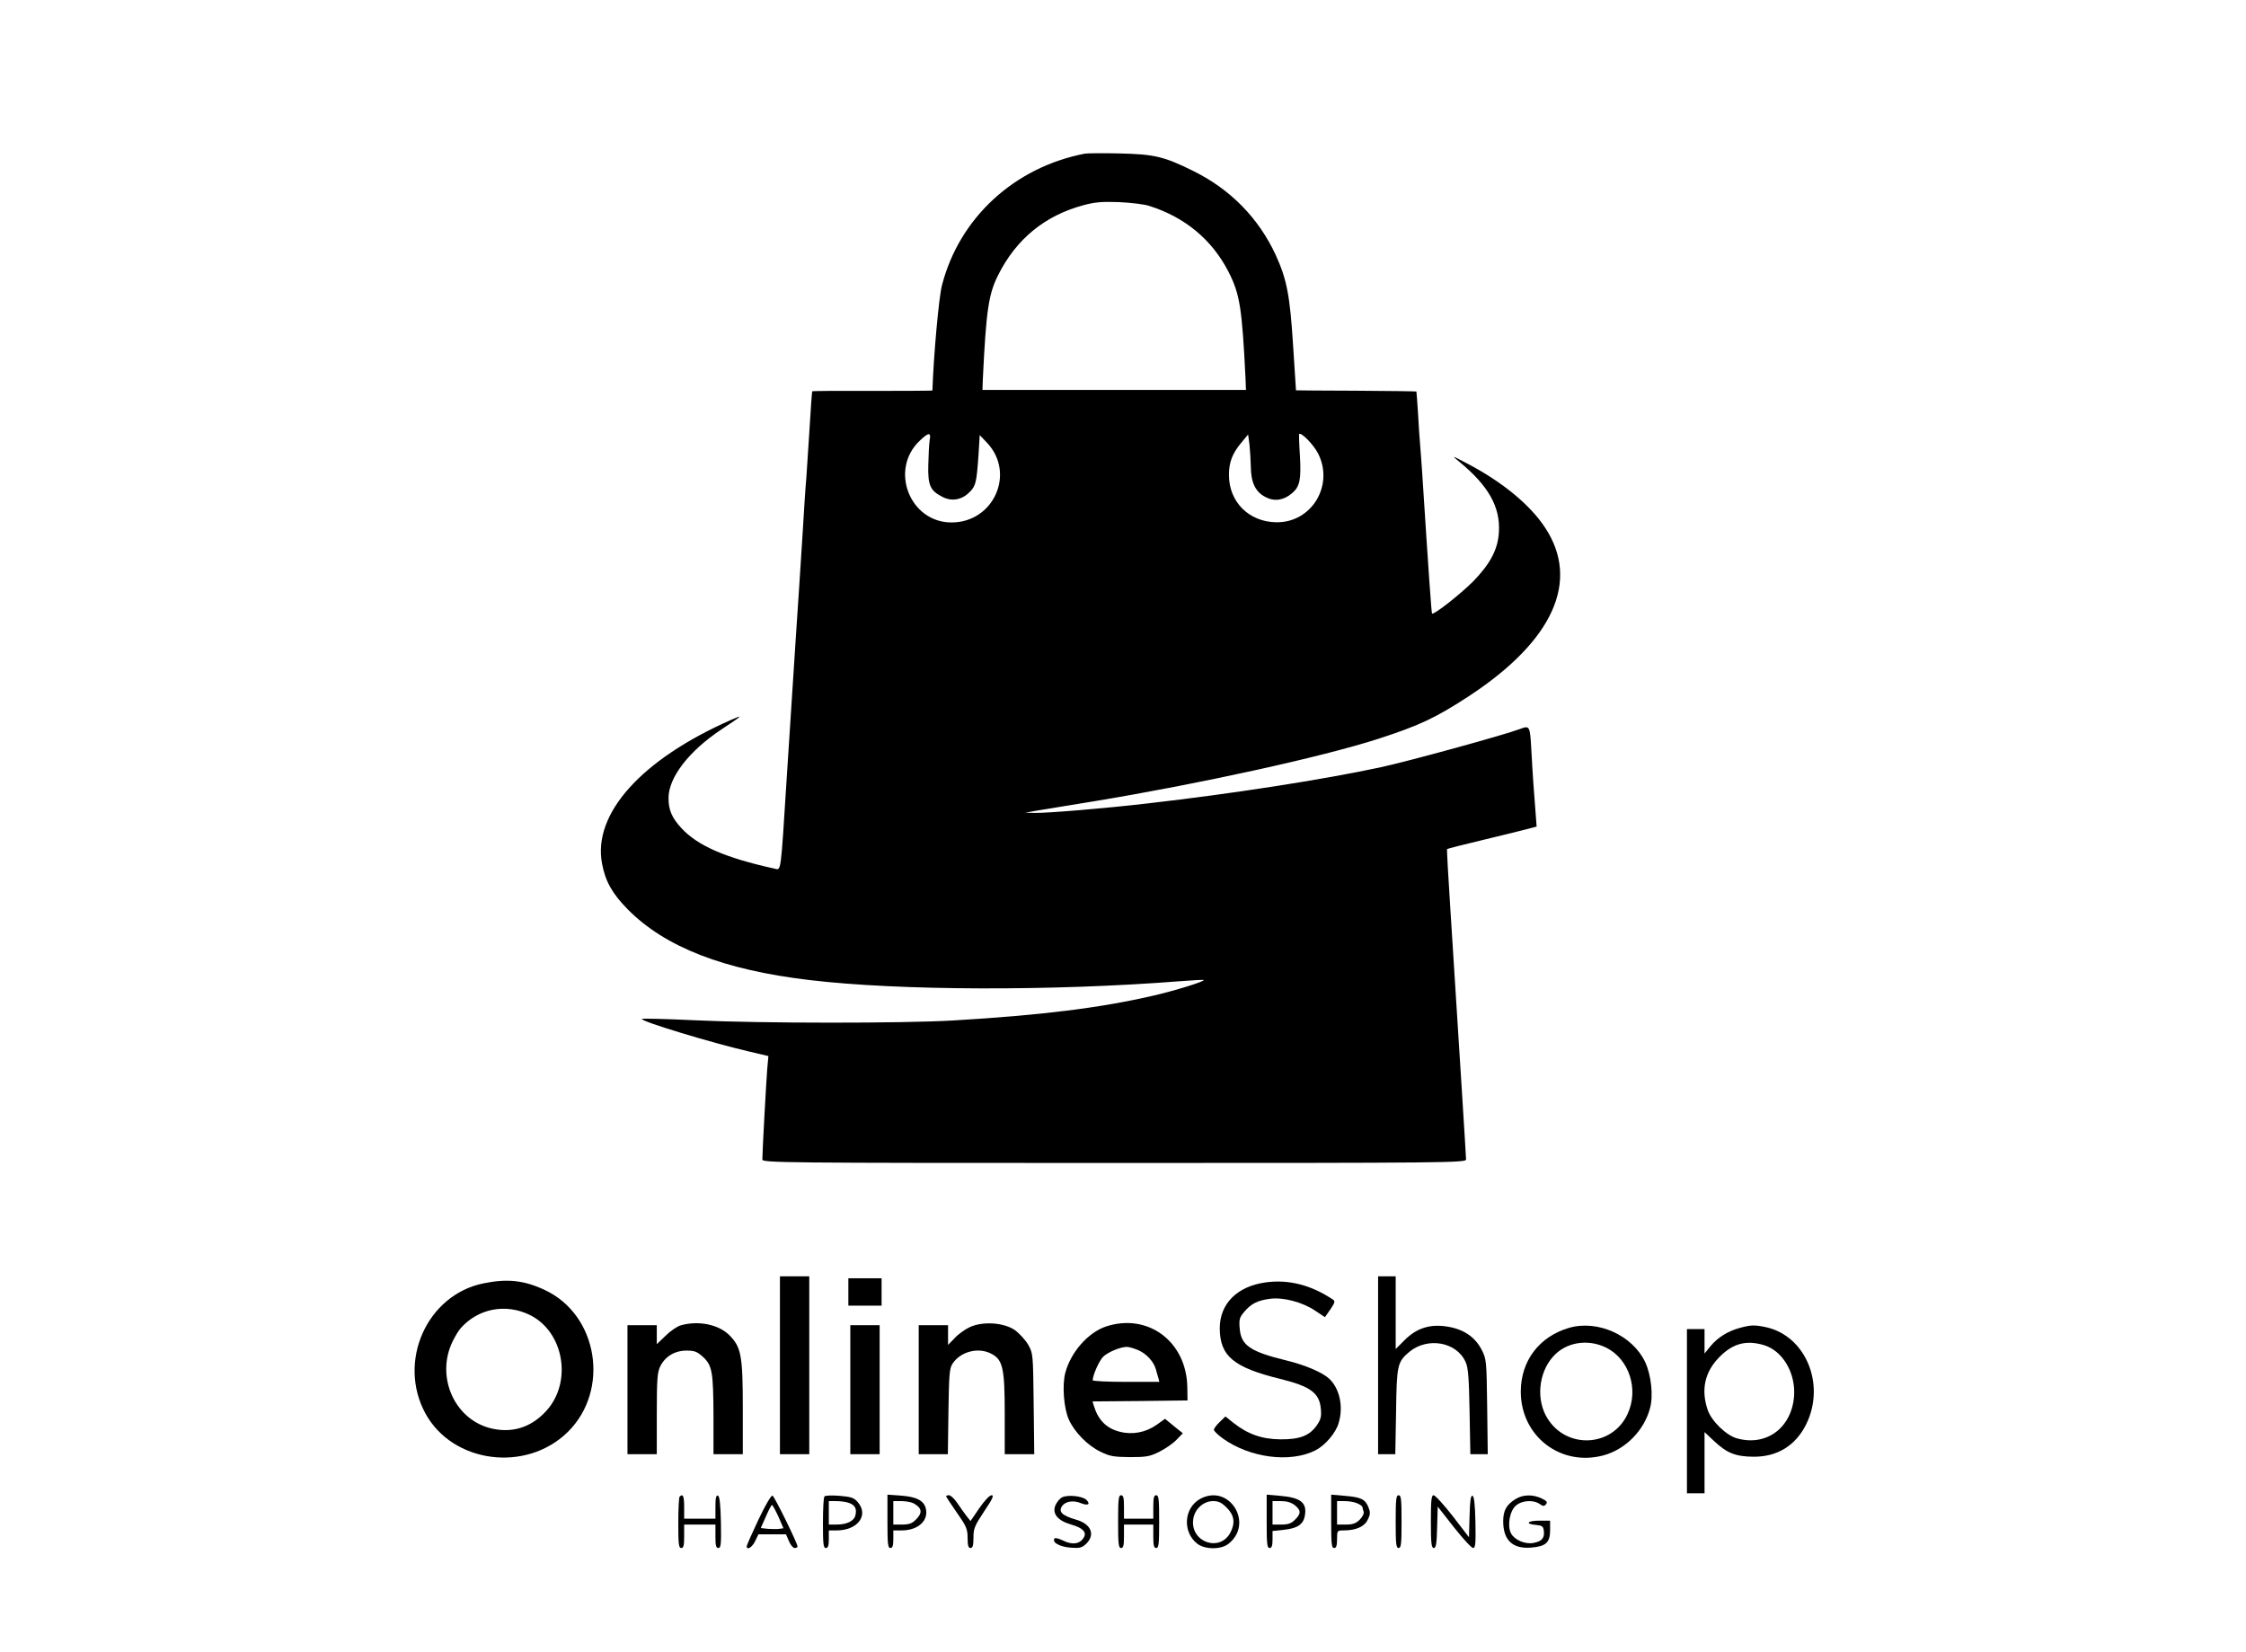 <?xml version="1.0" standalone="no"?>
<!DOCTYPE svg PUBLIC "-//W3C//DTD SVG 20010904//EN"
 "http://www.w3.org/TR/2001/REC-SVG-20010904/DTD/svg10.dtd">
<svg version="1.0" xmlns="http://www.w3.org/2000/svg"
 width="1149pt" height="845pt" viewBox="0 0 1149 845"
 preserveAspectRatio="xMidYMid meet">

<g transform="translate(0,845) scale(0.1,-0.1)"
fill="#000000" stroke="none">
<path d="M5550 7664 c-362 -70 -642 -329 -731 -673 -16 -60 -43 -360 -49 -539
0 -1 -138 -2 -306 -2 -168 1 -307 0 -309 -2 -1 -2 -8 -91 -14 -198 -7 -107
-14 -217 -16 -245 -3 -27 -12 -162 -20 -300 -9 -137 -24 -378 -35 -535 -10
-157 -30 -469 -45 -695 -32 -504 -28 -477 -63 -469 -251 55 -393 117 -476 207
-49 53 -66 93 -66 154 0 105 104 240 269 350 113 75 117 79 49 49 -458 -202
-707 -480 -658 -735 17 -91 53 -154 132 -234 191 -193 490 -309 928 -361 459
-55 1247 -57 1899 -6 63 5 117 8 119 6 6 -7 -149 -55 -258 -80 -273 -63 -571
-100 -1025 -127 -254 -15 -986 -15 -1318 1 -147 7 -270 10 -273 7 -11 -11 362
-124 549 -167 l98 -23 -6 -66 c-5 -61 -25 -424 -25 -463 0 -17 92 -18 1800
-18 1708 0 1800 1 1800 18 0 16 -34 552 -80 1276 -11 170 -19 311 -17 312 2 2
88 24 193 49 104 25 206 50 227 56 l38 10 -5 67 c-8 100 -15 193 -22 325 -7
125 -8 126 -59 107 -79 -30 -570 -165 -714 -196 -294 -63 -757 -135 -1186
-184 -223 -26 -513 -50 -580 -49 l-50 1 55 10 c30 5 165 27 300 49 544 90
1162 226 1451 319 212 69 293 107 463 218 432 283 571 590 390 863 -77 117
-219 234 -399 328 -80 42 -80 42 -40 9 151 -124 211 -233 203 -361 -5 -88 -44
-161 -131 -251 -66 -66 -203 -174 -211 -165 -3 3 -17 200 -51 729 -3 41 -7
102 -10 135 -3 33 -8 107 -11 165 -4 58 -7 106 -8 107 -1 1 -140 3 -309 4
-169 0 -307 2 -307 2 0 1 -7 106 -15 232 -16 255 -32 336 -89 461 -88 189
-231 335 -421 429 -151 75 -201 86 -380 90 -82 2 -161 1 -175 -1z m331 -268
c182 -58 320 -173 404 -337 58 -114 69 -184 87 -549 l2 -55 -674 0 -674 0 2
55 c17 353 29 435 79 534 92 183 238 303 435 356 59 16 94 19 183 16 61 -3
131 -11 156 -20z m-1125 -1198 c-3 -18 -6 -75 -7 -126 -3 -106 10 -133 74
-165 47 -24 98 -14 137 25 32 32 36 49 46 193 l6 99 39 -41 c144 -155 33 -405
-182 -406 -215 -1 -321 271 -163 419 45 43 58 43 50 2z m1643 -138 c1 -80 24
-127 75 -153 45 -24 93 -17 135 19 41 34 48 70 41 194 -4 58 -5 107 -4 109 10
12 76 -56 98 -101 81 -163 -35 -353 -215 -350 -140 2 -242 104 -242 242 0 65
17 110 64 166 l34 41 7 -51 c3 -28 6 -80 7 -116z"/>
<path d="M3990 1465 l0 -455 75 0 75 0 0 455 0 455 -75 0 -75 0 0 -455z"/>
<path d="M7050 1465 l0 -455 44 0 44 0 4 218 c3 238 7 254 67 305 94 78 243
52 289 -52 13 -28 17 -82 20 -253 l4 -218 44 0 45 0 -3 243 c-3 236 -4 244
-28 291 -34 65 -90 104 -171 118 -91 16 -161 -6 -223 -68 l-46 -46 0 186 0
186 -45 0 -45 0 0 -455z"/>
<path d="M4340 1840 l0 -70 85 0 85 0 0 70 0 70 -85 0 -85 0 0 -70z"/>
<path d="M2473 1884 c-289 -59 -441 -399 -297 -665 139 -255 514 -305 728 -96
218 214 156 600 -117 727 -106 50 -192 59 -314 34z m234 -160 c177 -84 223
-342 89 -491 -80 -89 -182 -119 -295 -88 -180 51 -271 265 -186 441 13 27 32
58 42 69 89 100 228 127 350 69z"/>
<path d="M6475 1889 c-146 -20 -235 -109 -235 -235 1 -142 70 -200 310 -259
154 -38 200 -72 207 -152 4 -39 0 -55 -19 -83 -37 -55 -88 -75 -188 -74 -95 1
-166 26 -241 85 l-40 32 -30 -29 c-16 -15 -29 -33 -29 -39 0 -6 20 -26 45 -44
139 -100 346 -127 475 -61 49 25 104 89 118 139 26 84 5 178 -49 228 -35 32
-124 70 -220 93 -184 45 -230 77 -237 163 -4 46 -1 57 23 85 35 42 69 59 132
67 66 9 164 -16 230 -60 l51 -34 28 40 c23 34 25 42 13 50 -112 75 -227 104
-344 88z"/>
<path d="M3482 1669 c-18 -5 -53 -29 -77 -53 l-45 -43 0 49 0 48 -75 0 -75 0
0 -330 0 -330 75 0 75 0 0 208 c0 177 3 212 18 242 25 50 74 80 134 80 41 0
54 -5 84 -32 48 -44 53 -78 54 -305 l0 -193 75 0 75 0 0 233 c0 271 -8 315
-69 376 -55 55 -159 76 -249 50z"/>
<path d="M4961 1660 c-24 -11 -59 -36 -77 -56 l-34 -35 0 50 0 51 -75 0 -75 0
0 -330 0 -330 74 0 75 0 3 218 c3 190 5 221 21 245 40 62 132 86 198 51 59
-30 69 -73 69 -306 l0 -208 76 0 75 0 -3 258 c-3 253 -3 258 -28 302 -14 24
-44 57 -67 74 -57 40 -165 47 -232 16z"/>
<path d="M5657 1663 c-91 -31 -179 -131 -207 -236 -17 -63 -8 -182 18 -240 29
-64 95 -132 161 -164 49 -24 68 -27 151 -28 83 0 102 3 150 27 30 15 70 42 88
61 l33 34 -46 37 -45 37 -42 -30 c-56 -40 -125 -53 -190 -36 -68 17 -110 60
-132 132 l-7 23 243 2 243 3 -1 70 c-5 233 -203 379 -417 308z m169 -122 c41
-19 76 -58 87 -96 3 -11 8 -30 12 -42 l6 -23 -170 0 c-94 0 -171 4 -171 8 0
26 34 103 55 122 25 23 87 49 120 49 11 0 38 -8 61 -18z"/>
<path d="M4350 1340 l0 -330 75 0 75 0 0 330 0 330 -75 0 -75 0 0 -330z"/>
<path d="M8029 1657 c-154 -44 -249 -169 -249 -327 0 -228 204 -385 423 -326
112 30 208 127 238 241 18 64 6 171 -25 237 -65 136 -241 216 -387 175z m188
-102 c118 -59 168 -214 109 -340 -78 -169 -312 -181 -410 -21 -58 93 -46 230
28 314 65 75 178 94 273 47z"/>
<path d="M8900 1656 c-60 -16 -113 -49 -150 -94 l-30 -37 0 63 0 62 -45 0 -45
0 0 -420 0 -420 45 0 45 0 0 156 0 157 49 -46 c66 -62 110 -79 201 -80 122 -1
216 57 270 166 100 203 -1 449 -202 496 -60 13 -80 13 -138 -3z m124 -88 c96
-29 163 -143 154 -262 -13 -162 -142 -257 -292 -215 -55 15 -131 89 -150 146
-35 103 -15 194 60 270 69 70 137 88 228 61z"/>
<path d="M3477 793 c-4 -3 -7 -64 -7 -135 0 -107 2 -128 15 -128 12 0 15 13
15 60 l0 60 80 0 80 0 0 -60 c0 -47 3 -60 15 -60 13 0 15 19 13 132 -2 94 -7
133 -15 136 -10 3 -13 -13 -13 -57 l0 -61 -80 0 -80 0 0 60 c0 55 -6 70 -23
53z"/>
<path d="M3880 675 c-33 -70 -60 -131 -60 -136 0 -22 28 -6 43 26 l17 35 70 0
71 0 15 -35 c8 -19 21 -35 29 -35 8 0 15 3 15 8 -2 20 -118 256 -128 260 -7 2
-36 -47 -72 -123z m102 16 l26 -60 -22 -3 c-11 -2 -37 -1 -57 0 l-37 4 26 59
c14 32 28 59 31 59 4 0 18 -27 33 -59z"/>
<path d="M4218 794 c-5 -4 -8 -65 -8 -136 0 -107 2 -128 15 -128 11 0 15 12
15 45 l0 45 40 0 c108 0 166 78 108 145 -19 22 -34 27 -93 32 -38 3 -73 2 -77
-3z m127 -34 c30 -11 39 -31 31 -63 -7 -29 -44 -47 -96 -47 l-40 0 0 60 0 60
39 0 c22 0 51 -4 66 -10z"/>
<path d="M4540 666 c0 -114 2 -136 15 -136 11 0 15 12 15 45 l0 45 43 0 c84 0
139 51 123 113 -10 40 -48 59 -126 65 l-70 5 0 -137z m133 93 c44 -24 48 -49
12 -84 -18 -19 -35 -25 -70 -25 l-45 0 0 60 0 60 41 0 c22 0 50 -5 62 -11z"/>
<path d="M4840 795 c0 -3 25 -41 55 -84 49 -70 55 -84 55 -130 0 -39 4 -51 15
-51 11 0 15 13 15 53 0 47 6 61 55 135 43 64 51 82 38 82 -11 0 -36 -27 -63
-66 l-45 -66 -20 25 c-11 14 -32 44 -47 66 -15 23 -35 41 -43 41 -8 0 -15 -2
-15 -5z"/>
<path d="M5433 789 c-12 -6 -27 -25 -34 -41 -17 -43 12 -78 81 -98 60 -17 81
-40 64 -67 -20 -33 -58 -38 -103 -16 -25 12 -44 17 -47 11 -12 -20 26 -41 81
-46 48 -4 59 -1 80 18 50 47 28 103 -50 125 -72 21 -91 40 -72 69 17 25 58 32
98 15 35 -14 49 -5 27 17 -20 20 -96 28 -125 13z"/>
<path d="M5720 665 c0 -113 2 -135 15 -135 12 0 15 13 15 60 l0 60 75 0 75 0
0 -60 c0 -47 3 -60 15 -60 13 0 15 22 15 135 0 113 -2 135 -15 135 -12 0 -15
-13 -15 -60 l0 -60 -75 0 -75 0 0 60 c0 47 -3 60 -15 60 -13 0 -15 -22 -15
-135z"/>
<path d="M6141 782 c-85 -46 -93 -170 -16 -230 38 -30 121 -31 159 -1 133 104
5 310 -143 231z m135 -46 c38 -38 44 -77 19 -126 -53 -103 -205 -51 -191 65 6
53 52 95 102 95 28 0 44 -8 70 -34z"/>
<path d="M6480 666 c0 -114 2 -136 15 -136 11 0 15 12 15 44 l0 43 56 6 c70 7
101 27 109 71 13 67 -20 94 -126 103 l-69 6 0 -137z m144 83 c32 -26 33 -43 1
-74 -18 -19 -35 -25 -70 -25 l-45 0 0 60 0 60 44 0 c29 0 52 -7 70 -21z"/>
<path d="M6810 666 c0 -114 2 -136 15 -136 11 0 15 12 15 45 0 44 1 45 33 45
64 0 107 19 124 55 14 28 14 38 3 65 -17 40 -37 50 -121 57 l-69 6 0 -137z
m135 92 c14 -6 25 -15 25 -19 0 -4 3 -14 6 -23 3 -9 -5 -26 -20 -41 -19 -19
-35 -25 -71 -25 l-45 0 0 60 0 60 40 0 c21 0 51 -5 65 -12z"/>
<path d="M7140 665 c0 -113 2 -135 15 -135 13 0 15 22 15 135 0 113 -2 135
-15 135 -13 0 -15 -22 -15 -135z"/>
<path d="M7320 665 c0 -112 3 -135 15 -135 11 0 15 21 17 106 l3 106 83 -106
c46 -58 90 -106 98 -106 12 0 14 22 12 132 -2 92 -7 133 -15 135 -9 3 -13 -24
-15 -104 l-3 -108 -83 108 c-46 59 -90 107 -98 107 -11 0 -14 -24 -14 -135z"/>
<path d="M7754 781 c-47 -29 -64 -59 -64 -114 0 -96 47 -142 141 -135 77 6 99
25 99 90 l0 48 -55 0 c-62 0 -75 -17 -17 -22 32 -3 37 -7 40 -31 4 -36 -10
-53 -53 -61 -43 -8 -97 15 -115 49 -20 38 -7 115 25 142 31 27 89 31 122 8 17
-12 23 -12 32 -1 9 11 4 17 -23 30 -45 21 -94 20 -132 -3z"/>
</g>
</svg>
